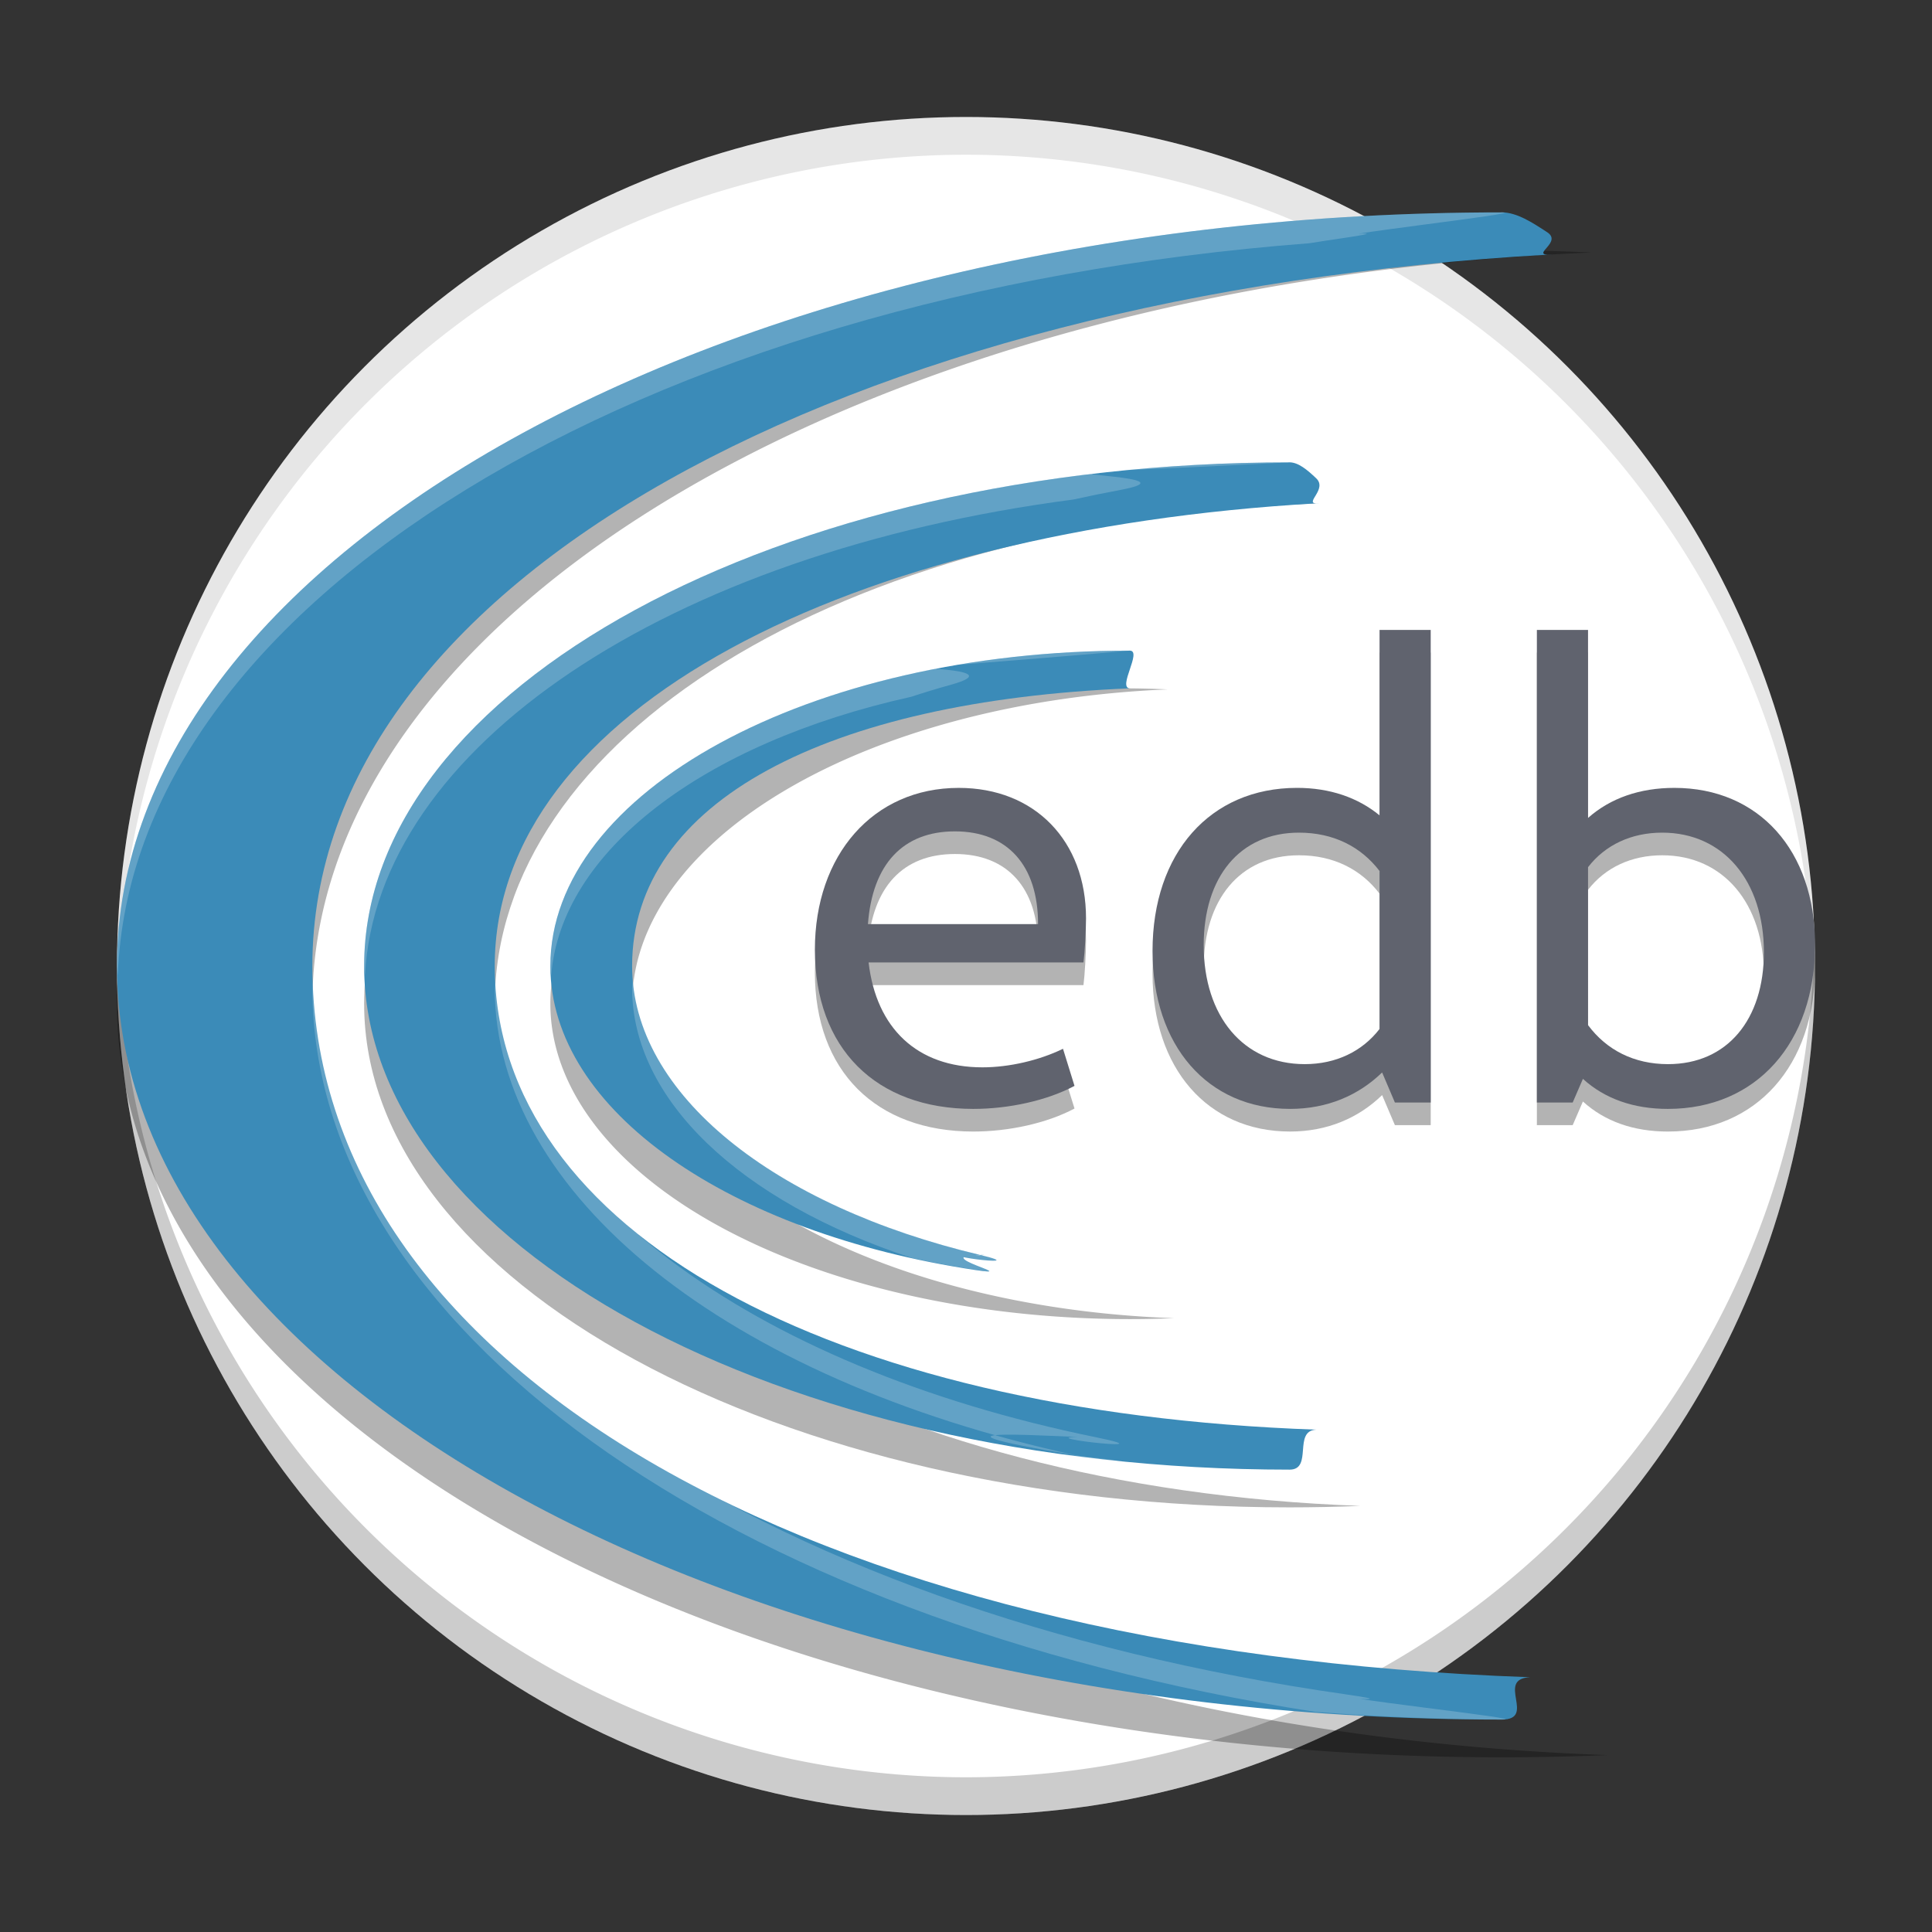 <?xml version="1.0" encoding="UTF-8" standalone="no"?>
<svg
   version="1.1"
   viewBox="0 0 512 512"
   id="svg371748"
   sodipodi:docname="edb48-logo.svg"
   inkscape:version="1.1.2 (0a00cf5339, 2022-02-04)"
   xmlns:inkscape="http://www.inkscape.org/namespaces/inkscape"
   xmlns:sodipodi="http://sodipodi.sourceforge.net/DTD/sodipodi-0.dtd"
   xmlns="http://www.w3.org/2000/svg"
   xmlns:svg="http://www.w3.org/2000/svg">
  <rect x="0" y="0" width="512" height="512" fill="#333333" stroke="none"/>
  <defs
     id="defs371752" />
  <sodipodi:namedview
     id="namedview371750"
     pagecolor="#ffffff"
     bordercolor="#666666"
     borderopacity="1.0"
     inkscape:pageshadow="2"
     inkscape:pageopacity="0.0"
     inkscape:pagecheckerboard="0"
     showgrid="false"
     inkscape:zoom="1.6152344"
     inkscape:cx="255.69045"
     inkscape:cy="256"
     inkscape:window-width="1920"
     inkscape:window-height="1051"
     inkscape:window-x="0"
     inkscape:window-y="29"
     inkscape:window-maximized="1"
     inkscape:current-layer="svg371748" />
  <circle
     cx="256"
     cy="256"
     r="225"
     fill="#fff"
     id="circle371710" />
  <path
     d="m480.79 250.15a225 225 0 0 1-224.79 220.85 225 225 0 0 1-224.79-219.15 225 225 0 0 0-0.207 4.146 225 225 0 0 0 225 225 225 225 0 0 0 225-225 225 225 0 0 0-0.207-5.854z"
     opacity=".2"
     id="path371712" />
  <path
     d="m397.97 66.285a366.96 199.72 0 0 0-366.97 199.74 366.96 199.72 0 0 0 366.97 199.68 366.96 199.72 0 0 0 28.038-0.588 366.96 199.72 0 0 1-343.23-199.1 366.96 199.72 0 0 1 339.11-199.1 366.96 199.72 0 0 0-23.915-0.648z"
     opacity=".3"
     id="path371714" />
  <path
     d="m 341.76,132.53 c -135.459,-0.003 -245.27,59.765 -245.26,133.49 0.03,73.709 109.83,133.453 245.26,133.45 6.253,-0.002 12.504,-0.133 18.739,-0.395 -128.921,-4.547 -229.254,-62.746 -229.39,-133.06 0.033,-69.775 89.814,-127.317 217.645,-132.615 -5.318,-0.239 -1.663,-0.829 -6.998,-0.879 z"
     opacity="0.3"
     id="path371716"
     sodipodi:nodetypes="cccccccc" />
  <path
     d="m299.42 182.42a153.57 83.581 0 0 0-153.57 83.589 153.57 83.581 0 0 0 153.57 83.565 153.57 83.581 0 0 0 11.734-0.241 153.57 83.581 0 0 1-143.64-83.318 153.57 83.581 0 0 1 141.91-83.318 153.57 83.581 0 0 0-10.008-0.271z"
     opacity=".3"
     id="path371718" />
  <path
     d="m256 31a225 225 0 0 0-225 225 225 225 0 0 0 0.207 5.854 225 225 0 0 1 224.79-220.85 225 225 0 0 1 224.79 219.15 225 225 0 0 0 0.207-4.146 225 225 0 0 0-225-225z"
     opacity=".1"
     id="path371720" />
  <g
     opacity=".3"
     stroke-width="6.355"
     aria-label="edb"
     id="g371728">
    <path
       d="m257.98 299.87c9.321 0 19.489-2.203 26.776-6.101l-3.05-9.829c-6.27 3.05-14.235 4.915-21.353 4.915-17.286 0-28.132-10.338-30.166-27.793h56.942c0.339-2.542 0.678-8.473 0.678-11.693 0-20.506-13.558-34.572-33.725-34.572-22.709 0-38.131 17.794-38.131 42.876 0 26.098 16.1 42.198 42.029 42.198zm-27.963-48.977c1.186-15.93 9.321-24.573 23.048-24.573 13.897 0 22.031 8.982 22.031 24.573z"
       id="path371722" />
    <path
       d="m341.87 299.87c9.829 0 18.133-3.559 24.404-9.66l3.389 7.965h9.49v-125.24h-13.558v49.146c-5.762-4.745-13.219-7.287-21.862-7.287-23.048 0-38.3 17.286-38.3 43.215 0 25.082 14.574 41.859 36.436 41.859zm23.726-21.184c-4.576 5.931-11.524 9.321-19.828 9.321-16.269 0-26.776-12.71-26.776-31.521 0-17.964 9.49-29.827 25.251-29.827 9.151 0 16.439 3.728 21.353 10.168z"
       id="path371724" />
    <path
       d="m442.03 299.87c23.387 0 38.978-17.455 38.978-43.554 0-24.912-14.913-41.52-37.283-41.52-9.151 0-16.947 2.712-22.878 7.965v-49.824h-13.558v125.24h9.49l2.712-6.27c5.762 5.254 13.388 7.965 22.54 7.965zm-21.184-64.06c4.576-5.931 11.524-9.151 19.659-9.151 16.269 0 26.946 12.88 26.946 31.691 0 17.794-9.66 29.657-25.42 29.657-8.982 0-16.269-3.728-21.184-10.338z"
       id="path371726" />
  </g>
  <g
     fill="#60636e"
     stroke-width="6.355"
     aria-label="edb"
     id="g371736">
    <path
       d="m257.98 293.87c9.321 0 19.489-2.203 26.776-6.101l-3.05-9.829c-6.27 3.05-14.235 4.915-21.353 4.915-17.286 0-28.132-10.338-30.166-27.793h56.942c0.339-2.542 0.678-8.473 0.678-11.693 0-20.506-13.558-34.572-33.725-34.572-22.709 0-38.131 17.794-38.131 42.876 0 26.098 16.1 42.198 42.029 42.198zm-27.963-48.977c1.186-15.93 9.321-24.573 23.048-24.573 13.897 0 22.031 8.982 22.031 24.573z"
       id="path371730" />
    <path
       d="m341.87 293.87c9.829 0 18.133-3.559 24.404-9.66l3.389 7.965h9.49v-125.24h-13.558v49.146c-5.762-4.745-13.219-7.287-21.862-7.287-23.048 0-38.3 17.286-38.3 43.215 0 25.082 14.574 41.859 36.436 41.859zm23.726-21.184c-4.576 5.931-11.524 9.321-19.828 9.321-16.269 0-26.776-12.71-26.776-31.521 0-17.964 9.49-29.827 25.251-29.827 9.151 0 16.439 3.728 21.353 10.168z"
       id="path371732" />
    <path
       d="m442.03 293.87c23.387 0 38.978-17.455 38.978-43.554 0-24.912-14.913-41.52-37.283-41.52-9.151 0-16.947 2.712-22.878 7.965v-49.824h-13.558v125.24h9.49l2.712-6.27c5.762 5.254 13.388 7.965 22.54 7.965zm-21.184-64.06c4.576-5.931 11.524-9.151 19.659-9.151 16.269 0 26.946 12.88 26.946 31.691 0 17.794-9.66 29.657-25.42 29.657-8.982 0-16.269-3.728-21.184-10.338z"
       id="path371734" />
  </g>
  <g
     fill="#3b8bb8"
     id="g371744">
    <path
       d="M 397.97,56.285 C 195.285,56.282 30.98,145.713 31,256.025 c 0.041,110.289 164.328,199.683 366.97,199.68 9.356,-10e-4 -1.783,-10.828 7.546,-11.219 C 212.609,437.683 82.973,361.227 82.778,256.017 82.819,153.758 224.593,78.01 410.144,67.493 c 3.896,-0.221 -3.933,0.163 0,0 -3.949,-0.178 3.841,-3.36 -0.117,-5.949 -4.015,-2.627 -8.034,-5.238 -12.054,-5.275 z"
       id="path371738"
       sodipodi:nodetypes="cccccscscc" />
    <path
       d="M 341.76,122.53 C 206.301,122.527 96.49,182.295 96.5,256.02 c 0.03,73.709 109.83,133.453 245.26,133.45 6.253,-0.002 0.834,-10.33 7.069,-10.592 C 219.908,374.331 131.245,326.329 131.109,256.015 c 0.033,-68.131 94.201,-115.489 217.645,-122.615 2.978,-0.172 -3.012,0.125 0,0 -2.97,-0.134 3.041,-3.803 0.064,-6.633 -2.352,-2.236 -4.707,-4.225 -7.061,-4.247 z"
       id="path371740"
       sodipodi:nodetypes="cccccscscc" />
    <path
       d="m 299.42,172.42 c -84.82,0 -153.578,37.425 -153.57,83.589 0.013,38.419 47.654,70.78 112.535,80.548 13.062,1.966 -12.855,-3.988 1.357,-3.988 3.916,10e-4 -3.904,0.162 0,0 -18.221,-0.643 15.882,3.767 0,0 -54.48,-12.921 -92.161,-42.464 -92.227,-76.555 0.021,-43.691 51.862,-70.277 131.906,-73.595 -3.33,-0.15 3.337,-9.963 -0.004,-9.995 z"
       id="path371742"
       sodipodi:nodetypes="ccsccscccc" />
  </g>
  <path
     d="m 397.97,56.285 c -14.48,-2.15e-4 -28.764,0.456 -42.806,1.344 C 172.648,69.166 30.981,153.594 31,256.025 c 0.067,0.827 0.143,1.654 0.229,2.481 3.364,-98.13 137.234,-180.387 315.81,-194.05 2.996,-0.481 6.002,-0.94 9.018,-1.379 21.547,-3.133 -22.247,0.956 0,0 -7.957,-0.358 49.895,-6.721 41.912,-6.795 z m -56.209,66.238 v 0.004 c -16.072,-3.6e-4 -31.783,0.841 -46.992,2.447 C 181.79,136.903 96.492,191.039 96.501,256.017 c 0.062,0.827 0.138,1.654 0.229,2.481 3.027,-60.309 80.007,-112.015 187.78,-126.13 4.088,-0.904 8.217,-1.747 12.382,-2.529 19.646,-3.686 -22.876,-3.984 -2.122,-4.865 -5.317,-0.24 0,0 46.985,-2.454 z m -42.34,49.9 c -16.704,0 -32.785,1.451 -47.84,4.135 C 190.187,187.502 145.845,218.939 145.851,256.011 c 0.054,0.827 0.13,1.654 0.229,2.481 2.546,-32.656 39.835,-61.508 95.445,-73.85 3.384,-1.122 6.84,-2.17 10.359,-3.142 17.904,-4.947 -20.398,-4.086 -0.303,-4.941 -3.33,-0.15 0,0 47.84,-4.131 l -47.84,4.131 z m -131.63,86.641 c -0.123,0.983 -0.214,1.968 -0.273,2.953 0.106,29.195 28.194,56.243 74.094,71.352 18.354,4.081 37.985,6.188 57.811,6.207 3.916,10e-4 7.83,-0.079 11.734,-0.24 -78.518,-2.814 -140.424,-37.475 -143.37,-80.271 z m -36.42,0.123 c -0.106,0.943 -0.193,1.886 -0.262,2.83 0.181,54.51 61.245,103.484 154.25,123.71 2.354,0.31 4.716,0.601 7.084,0.872 16.214,1.86 -23.666,-0.919 -7.084,-0.872 -51.234,-8.561 -1.064,-4.559 5.17,-4.821 -24.512,-0.875 21.969,4.475 0,0 C 199.018,362.267 133.904,314.855 131.371,259.183 Z m -48.35,0.178 c -0.093,0.888 -0.175,1.777 -0.246,2.666 0.279,88.957 108.625,167.09 265.73,191.63 2.741,0.216 5.486,0.415 8.234,0.597 13.681,0.906 27.447,1.392 41.233,1.456 9.357,-10e-4 -50.558,-6.29 -41.229,-6.68 -23.803,-0.846 22.308,3.177 0,0 C 200.536,426.79 85.978,350.258 83.021,259.366 Z"
     fill="#ffffff"
     opacity="0.2"
     id="path371746"
     sodipodi:nodetypes="cscccscccccscccsccccscccsccccccccccccccsccscccccsccscc" />
</svg>
